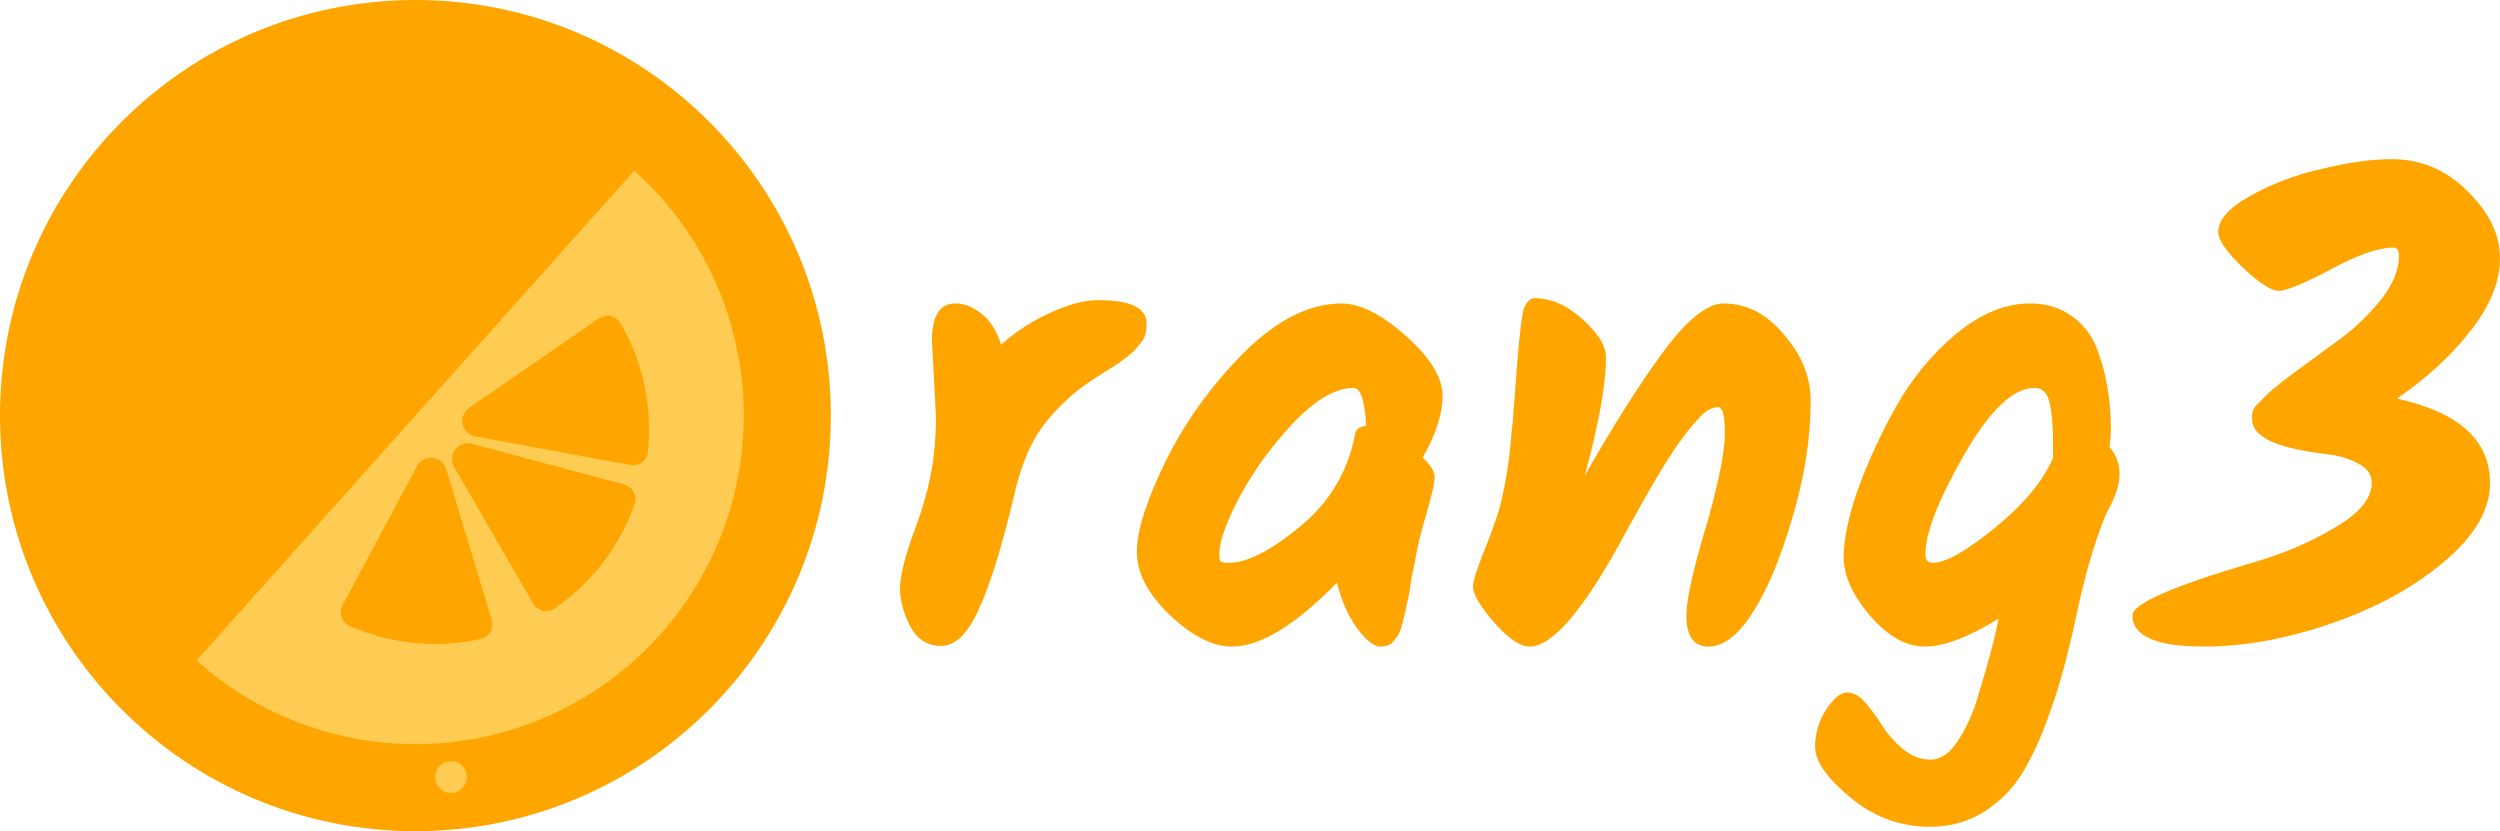 <svg width="1161" height="386" viewBox="0 0 1161 386" fill="none" xmlns="http://www.w3.org/2000/svg">
<path d="M385.832 193C385.832 299.591 299.461 386 192.916 386C86.371 386 0 299.591 0 193C0 86.409 86.371 0 192.916 0C299.461 0 385.832 86.409 385.832 193Z" fill="#FFA500"/>
<path d="M294.56 79.269C324.71 106.238 342.916 144.085 345.174 184.484C347.432 224.883 333.555 264.524 306.598 294.688C279.64 324.851 241.81 343.065 201.428 345.324C161.047 347.583 121.423 333.7 91.273 306.731L294.56 79.269Z" fill="#FFCC53"/>
<path d="M278.053 147.914C281.396 145.61 285.998 146.441 288.044 149.948C293.291 158.942 297.084 168.727 299.265 178.941C301.446 189.156 301.982 199.637 300.866 209.991C300.432 214.028 296.57 216.668 292.579 215.932L220.695 202.681C214.256 201.494 212.466 193.111 217.858 189.395L278.053 147.914Z" fill="#FFA500"/>
<path d="M159.159 280.947C157.244 284.527 158.582 289.01 162.294 290.653C171.813 294.867 181.955 297.547 192.345 298.577C202.734 299.607 213.205 298.971 223.365 296.708C227.327 295.826 229.519 291.693 228.344 287.806L207.168 217.816C205.271 211.547 196.745 210.702 193.655 216.476L159.159 280.947Z" fill="#FFA500"/>
<path d="M289.819 225.01C293.74 226.059 296.095 230.101 294.756 233.935C291.322 243.765 286.342 253.002 279.99 261.291C273.638 269.58 266.015 276.791 257.418 282.661C254.065 284.95 249.552 283.725 247.521 280.209L210.946 216.897C207.669 211.225 212.882 204.422 219.207 206.115L289.819 225.01Z" fill="#FFA500"/>
<path d="M216.801 360.879C216.801 364.94 213.511 368.232 209.452 368.232C205.393 368.232 202.103 364.94 202.103 360.879C202.103 356.819 205.393 353.527 209.452 353.527C213.511 353.527 216.801 356.819 216.801 360.879Z" fill="#FFCC53"/>
<path d="M434.64 193.116L432.788 158.221C432.788 146.693 436.389 140.929 443.591 140.929C447.706 140.929 451.719 142.473 455.629 145.561C459.744 148.649 462.831 153.486 464.889 160.074C471.885 153.898 479.499 148.957 487.73 145.252C496.167 141.34 503.575 139.385 509.954 139.385C524.976 139.385 532.487 142.987 532.487 150.193C532.487 153.898 531.766 156.677 530.326 158.53C529.091 160.177 528.062 161.412 527.239 162.236C526.622 163.059 525.387 164.192 523.535 165.633C521.889 166.868 520.654 167.794 519.831 168.412C515.098 171.5 511.703 173.661 509.645 174.897C500.385 180.661 492.463 187.66 485.878 195.895C479.293 203.924 474.355 215.144 471.062 229.554C465.506 253.229 460.053 270.933 454.703 282.668C449.558 294.196 443.694 299.961 437.109 299.961C430.73 299.961 425.894 296.873 422.602 290.697C419.515 284.521 417.972 278.756 417.972 273.404C417.972 267.845 419.927 259.611 423.836 248.7C427.952 237.789 430.73 228.422 432.17 220.599C433.817 212.57 434.64 203.409 434.64 193.116Z" fill="#FFA500"/>
<path d="M660.677 212.57C664.381 215.864 666.233 218.849 666.233 221.525C666.233 224.202 664.998 229.76 662.529 238.201C660.06 246.641 658.413 253.229 657.59 257.964C656.767 262.493 656.047 266.095 655.43 268.772C655.018 271.448 654.709 273.61 654.504 275.257C654.298 276.698 653.886 278.55 653.269 280.815C652.857 283.079 652.446 284.932 652.034 286.373C651.829 287.609 651.417 289.153 650.8 291.005C650.388 292.652 649.874 293.99 649.256 295.02C648.639 295.843 647.919 296.77 647.096 297.799C645.861 299.446 643.803 300.269 640.922 300.269C638.042 300.269 634.44 297.387 630.119 291.623C626.004 285.859 622.917 278.859 620.859 270.625C601.516 290.388 585.26 300.269 572.09 300.269C563.241 300.269 553.673 295.431 543.384 285.756C533.095 275.874 527.951 266.096 527.951 256.42C527.951 246.538 532.375 232.539 541.223 214.423C550.072 196.307 562.11 179.529 577.337 164.089C592.771 148.649 607.998 140.929 623.02 140.929C631.662 140.929 641.643 145.972 652.96 156.06C664.278 166.147 669.937 175.411 669.937 183.852C669.937 192.086 666.85 201.659 660.677 212.57ZM570.855 261.361C579.086 261.361 589.993 255.802 603.574 244.685C617.361 233.363 625.901 219.158 629.193 202.071C629.399 199.601 631.148 198.16 634.44 197.748C633.823 186.013 631.868 180.146 628.576 180.146C620.345 180.146 611.085 185.499 600.796 196.204C590.713 206.909 582.379 218.334 575.794 230.481C569.415 242.627 566.225 251.582 566.225 257.346C566.225 258.993 566.431 260.125 566.843 260.743C567.46 261.155 568.797 261.361 570.855 261.361Z" fill="#FFA500"/>
<path d="M800.43 140.929C811.131 140.929 820.494 145.766 828.519 155.442C836.75 164.912 840.865 175.102 840.865 186.013C840.865 203.512 837.985 221.834 832.223 240.98C826.667 259.92 820.493 274.536 813.703 284.829C807.118 295.123 800.327 300.269 793.331 300.269C786.54 300.269 783.145 295.431 783.145 285.756C783.145 278.345 786.54 263.419 793.331 240.98C798.475 222.452 801.048 209.173 801.048 201.145C801.048 193.116 800.019 189.101 797.961 189.101C795.286 189.101 792.611 190.44 789.936 193.116C787.466 195.792 785.408 198.16 783.762 200.218C782.116 202.277 780.161 204.953 777.898 208.247C775.84 211.335 773.988 214.217 772.342 216.893C770.901 219.364 768.946 222.658 766.477 226.775C764.213 230.686 762.361 233.98 760.921 236.657C759.48 239.127 757.629 242.421 755.365 246.538C736.228 282.359 721.206 300.269 710.3 300.269C705.978 300.269 700.525 296.564 693.941 289.153C687.356 281.536 684.063 275.977 684.063 272.477C684.063 270.213 685.504 265.375 688.385 257.964C691.471 250.347 693.632 244.582 694.867 240.671C696.307 236.554 697.439 232.23 698.262 227.701C699.291 223.172 700.114 218.334 700.731 213.188C701.349 207.835 701.76 203.718 701.966 200.836C702.377 197.954 702.789 193.425 703.201 187.249C705.052 160.486 706.596 145.664 707.83 142.781C709.271 139.899 710.814 138.458 712.46 138.458C720.28 138.458 727.791 141.752 734.993 148.34C742.195 154.722 745.796 160.589 745.796 165.941C745.796 178.705 742.504 197.027 735.919 220.908C749.295 197.439 761.435 178.293 772.342 163.471C783.454 148.443 792.816 140.929 800.43 140.929Z" fill="#FFA500"/>
<path d="M979.676 207.629C982.762 211.129 984.306 215.349 984.306 220.29C984.306 225.231 982.248 231.304 978.132 238.509C972.988 250.861 968.461 266.198 964.551 284.521C960.641 302.843 956.732 317.459 952.822 328.37C949.118 339.487 945.002 348.957 940.475 356.78C936.154 364.603 930.186 371.087 922.573 376.234C914.959 381.381 906.213 383.954 896.336 383.954C882.549 383.954 870.202 379.425 859.296 370.367C848.39 361.309 842.937 353.486 842.937 346.898C842.937 340.516 844.686 334.649 848.184 329.297C851.682 324.15 854.872 321.577 857.753 321.577C860.839 321.577 863.72 323.223 866.395 326.517C869.276 329.811 871.849 333.311 874.112 337.017C876.581 340.928 879.771 344.531 883.681 347.825C887.59 351.118 891.912 352.765 896.645 352.765C901.378 352.765 905.699 349.677 909.609 343.501C913.518 337.325 916.502 330.635 918.56 323.429C923.704 306.548 926.894 294.505 928.129 287.3C914.136 295.946 902.715 300.269 893.867 300.269C885.224 300.269 876.787 295.534 868.556 286.065C860.325 276.389 856.209 267.331 856.209 258.89C856.209 250.244 858.473 239.539 863 226.775C867.733 213.805 873.7 200.939 880.903 188.175C888.311 175.205 897.571 164.089 908.683 154.825C920 145.561 931.318 140.929 942.636 140.929C950.25 140.929 956.732 142.884 962.082 146.796C967.432 150.501 971.342 155.545 973.811 161.927C978.132 173.044 980.293 185.602 980.293 199.601C980.293 201.659 980.087 204.335 979.676 207.629ZM894.175 257.346C894.175 260.022 895.307 261.361 897.571 261.361C903.538 261.361 913.21 255.905 926.585 244.994C939.961 234.083 948.912 223.275 953.439 212.57V206.703C953.439 193.322 952.204 185.19 949.735 182.308C948.5 180.867 946.854 180.146 944.797 180.146C934.919 180.146 924.013 190.542 912.078 211.335C900.143 232.127 894.175 247.465 894.175 257.346Z" fill="#FFA500"/>
<path d="M1045.87 194.351V193.116C1045.87 190.645 1047 188.587 1049.26 186.94C1051.94 183.646 1057.19 179.117 1065 173.353C1072.82 167.588 1080.13 162.236 1086.92 157.295C1093.92 152.148 1100.19 146.075 1105.75 139.076C1111.3 132.076 1114.08 125.283 1114.08 118.695C1114.08 116.225 1113.16 114.989 1111.3 114.989C1104.51 114.989 1094.84 118.386 1082.29 125.18C1069.74 131.767 1061.71 135.061 1058.21 135.061C1054.72 135.061 1049.16 131.459 1041.55 124.253C1033.93 116.842 1030.13 111.387 1030.13 107.887C1030.13 102.123 1034.96 96.564 1044.63 91.212C1054.3 85.653 1065.31 81.433 1077.66 78.551C1090.21 75.463 1101.22 73.919 1110.69 73.919C1124.27 73.919 1136 78.86 1145.88 88.741C1155.96 98.623 1161 109.019 1161 119.93C1161 130.841 1156.37 142.164 1147.11 153.898C1138.06 165.427 1126.74 175.823 1113.16 185.087C1141.97 191.469 1156.37 204.541 1156.37 224.305C1156.37 236.862 1149.06 249.214 1134.45 261.361C1120.05 273.301 1102.56 282.771 1081.98 289.77C1061.4 296.77 1041.96 300.269 1023.64 300.269C1001.42 300.269 990.308 295.431 990.308 285.756C990.308 280.403 1008.83 272.271 1045.87 261.361C1059.65 257.449 1072.31 252.097 1083.83 245.303C1095.56 238.509 1101.43 231.51 1101.43 224.305C1101.43 220.393 1099.37 217.408 1095.25 215.349C1091.14 213.085 1086.51 211.644 1081.36 211.026C1065.73 209.173 1055.54 206.394 1050.81 202.689C1047.51 200.63 1045.87 197.851 1045.87 194.351Z" fill="#FFA500"/>
</svg>
